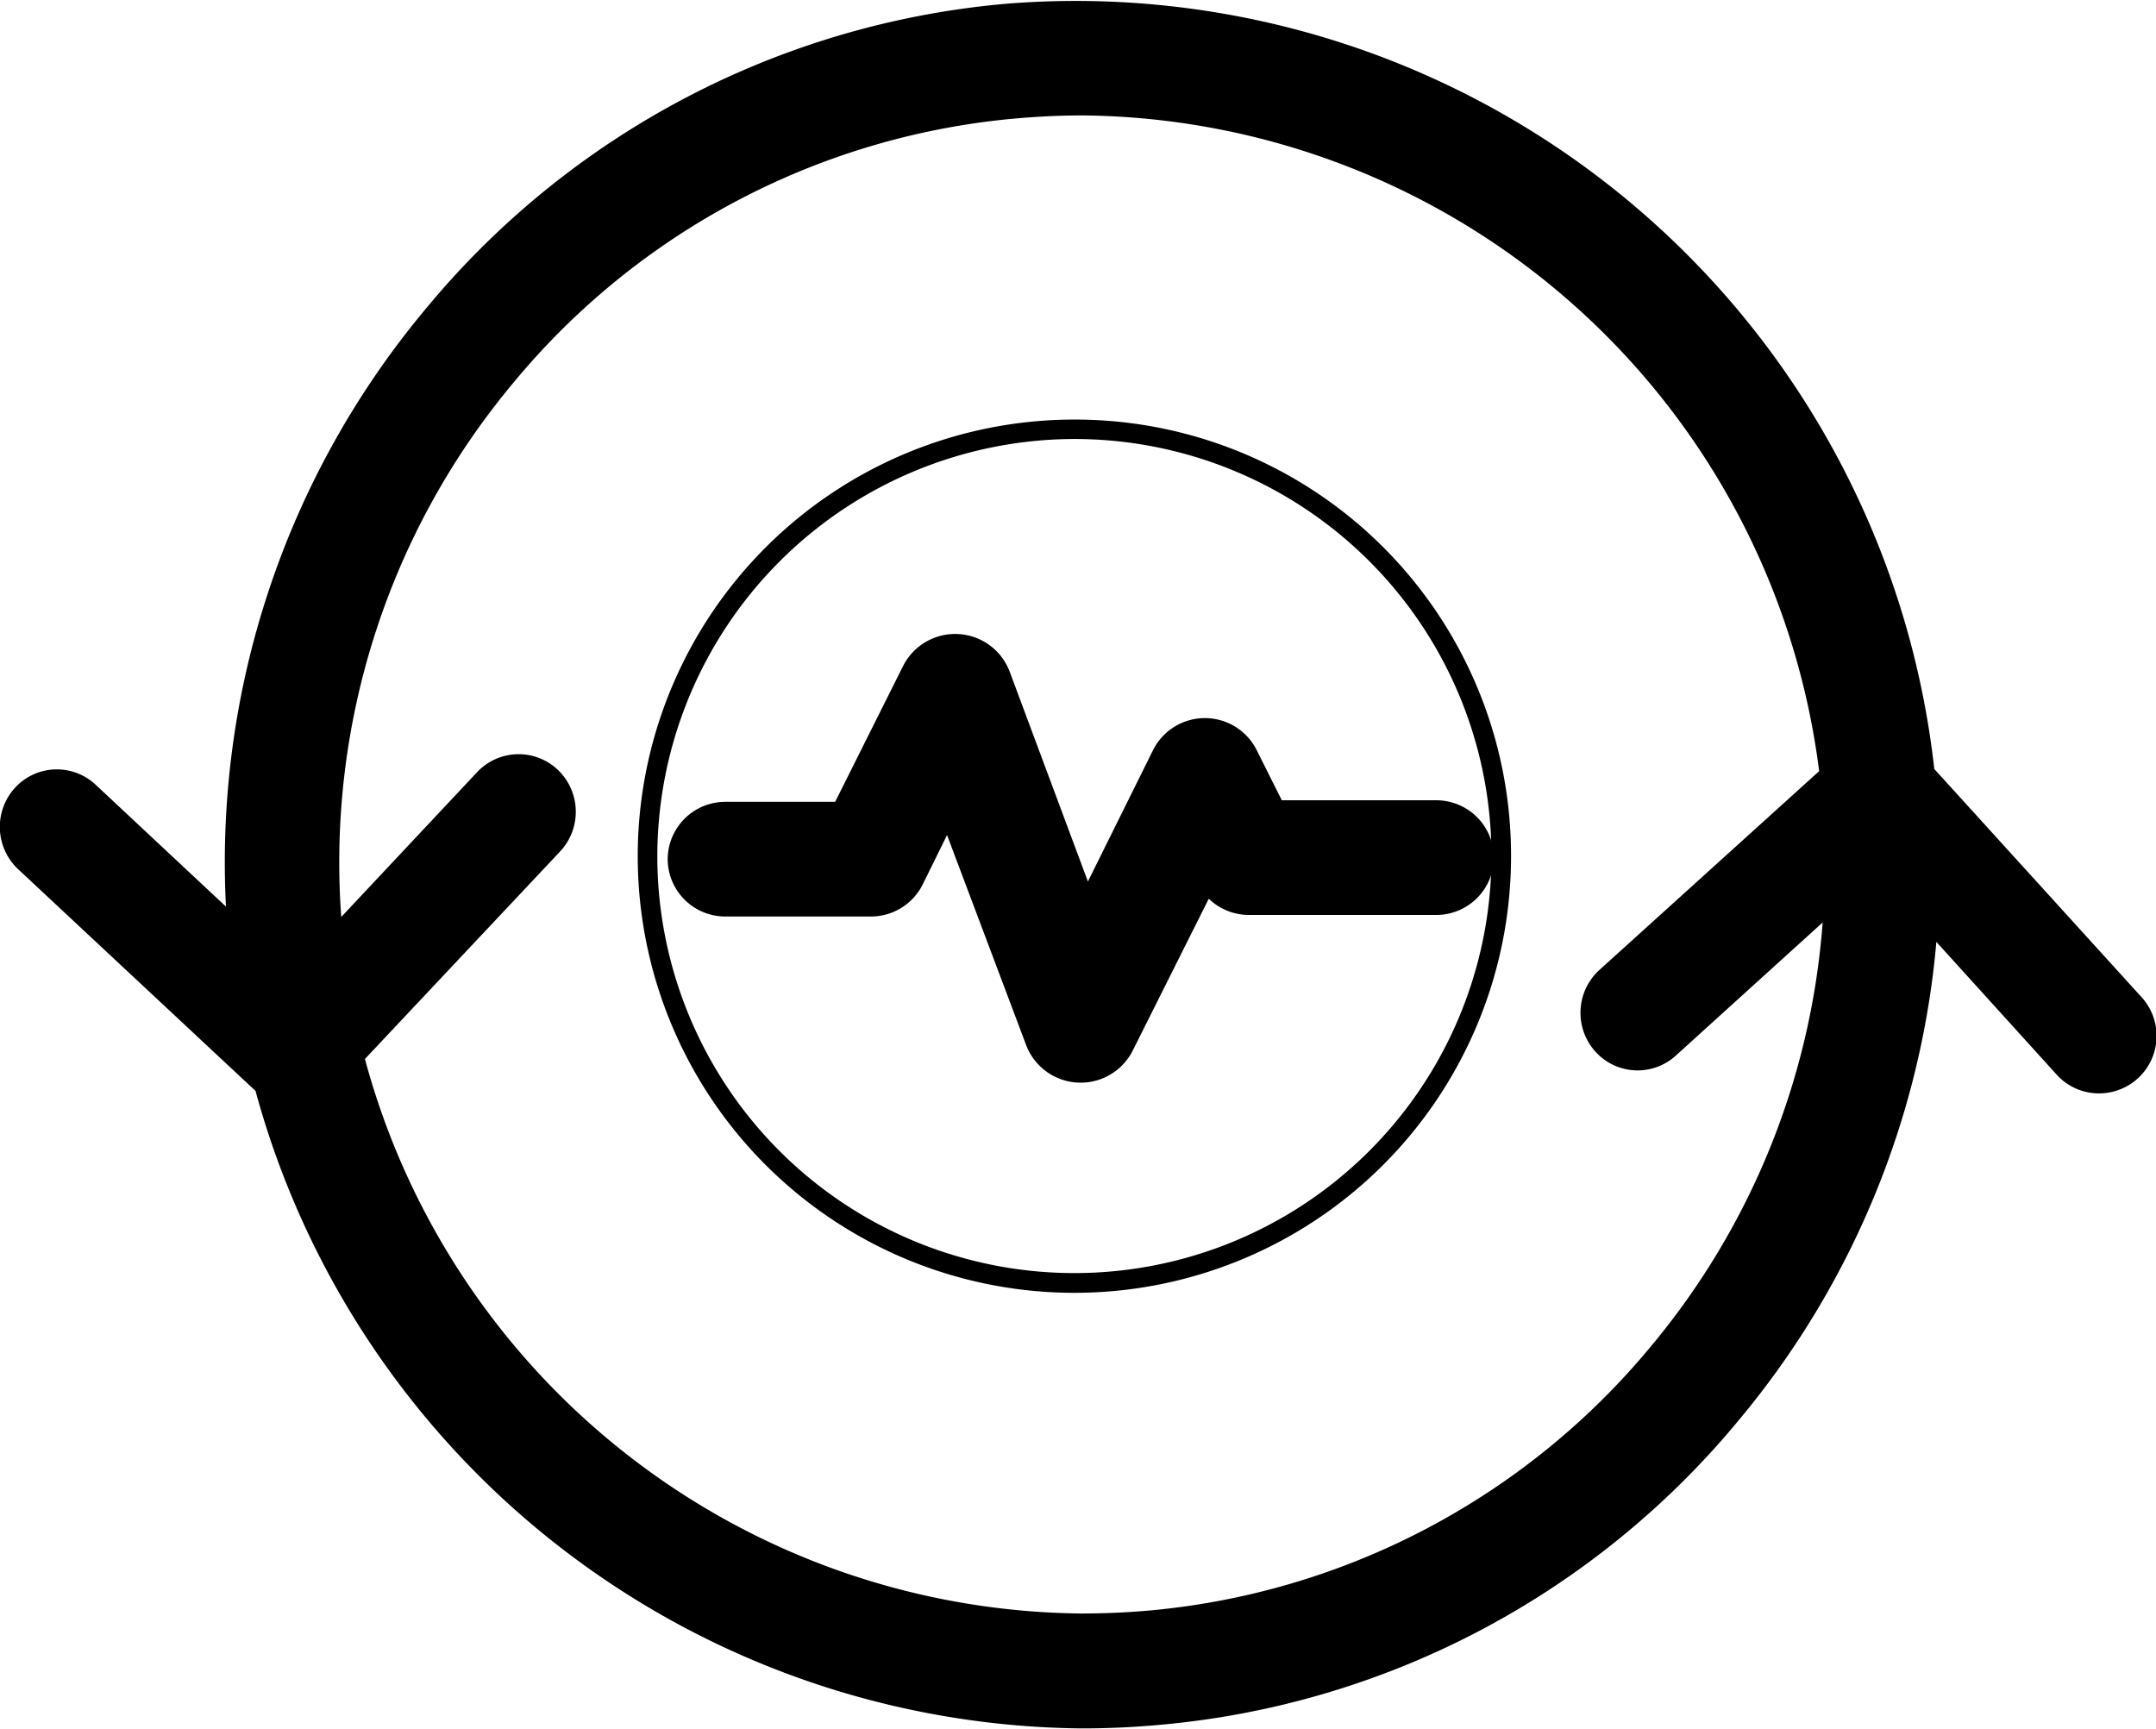 <svg height="23.212" viewBox="0 0 28.949 23.212" width="28.949" xmlns="http://www.w3.org/2000/svg"><path d="m3.431 14.649-3.185-2.975a.779.779 0 0 1 -.046-1.094.762.762 0 0 1 1.085-.042l1.749 1.636a11.584 11.584 0 0 1 2.681-8.025 11.394 11.394 0 0 1 7.812-4.1 11.6 11.6 0 0 1 12.445 10.277l2.776 3.056a.772.772 0 0 1 -.566 1.3.764.764 0 0 1 -.566-.251l-1.616-1.783a11.584 11.584 0 0 1 -2.648 6.416 11.385 11.385 0 0 1 -7.812 4.1c-.344.031-.683.045-1.02.045a11.609 11.609 0 0 1 -11.089-8.56zm11.087 7.017c.292 0 .588-.012.882-.037a9.894 9.894 0 0 0 6.773-3.557 10.034 10.034 0 0 0 2.3-5.685l-1.973 1.789a.762.762 0 0 1 -1.082-.059.778.778 0 0 1 .057-1.092l2.951-2.67a10.064 10.064 0 0 0 -9.882-8.805q-.44 0-.884.039a9.883 9.883 0 0 0 -6.772 3.557 10.041 10.041 0 0 0 -2.306 7.167l1.824-1.944a.765.765 0 0 1 1.085-.031.779.779 0 0 1 .031 1.094l-2.622 2.788a10.062 10.062 0 0 0 9.617 7.446z"/><path d="m10.863 5.261a5.6 5.6 0 1 1 -5.6 5.6 5.61 5.61 0 0 1 5.6-5.6m0-.261a5.863 5.863 0 1 0 5.863 5.863 5.855 5.855 0 0 0 -5.863-5.863z" transform="translate(3.563 .634)"/><path d="m35.069 40.894-.406-.811a.278.278 0 0 0 -.5 0l-1.262 2.546a.122.122 0 0 1 -.225-.023l-1.352-3.628a.283.283 0 0 0 -.518-.023l-.969 1.938a.277.277 0 0 1 -.248.158h-1.619a.274.274 0 0 0 -.27.27.274.274 0 0 0 .27.27h1.961a.277.277 0 0 0 .248-.158l.744-1.51a.087.087 0 0 1 .158 0l1.4 3.718a.283.283 0 0 0 .518.023l1.352-2.7a.105.105 0 0 1 .18 0l.225.451a.277.277 0 0 0 .244.155h2.524a.274.274 0 0 0 .27-.27.274.274 0 0 0 -.27-.27h-2.185a.3.3 0 0 1 -.27-.136z" stroke="#000" transform="translate(-18.235 -29.784)"/></svg>